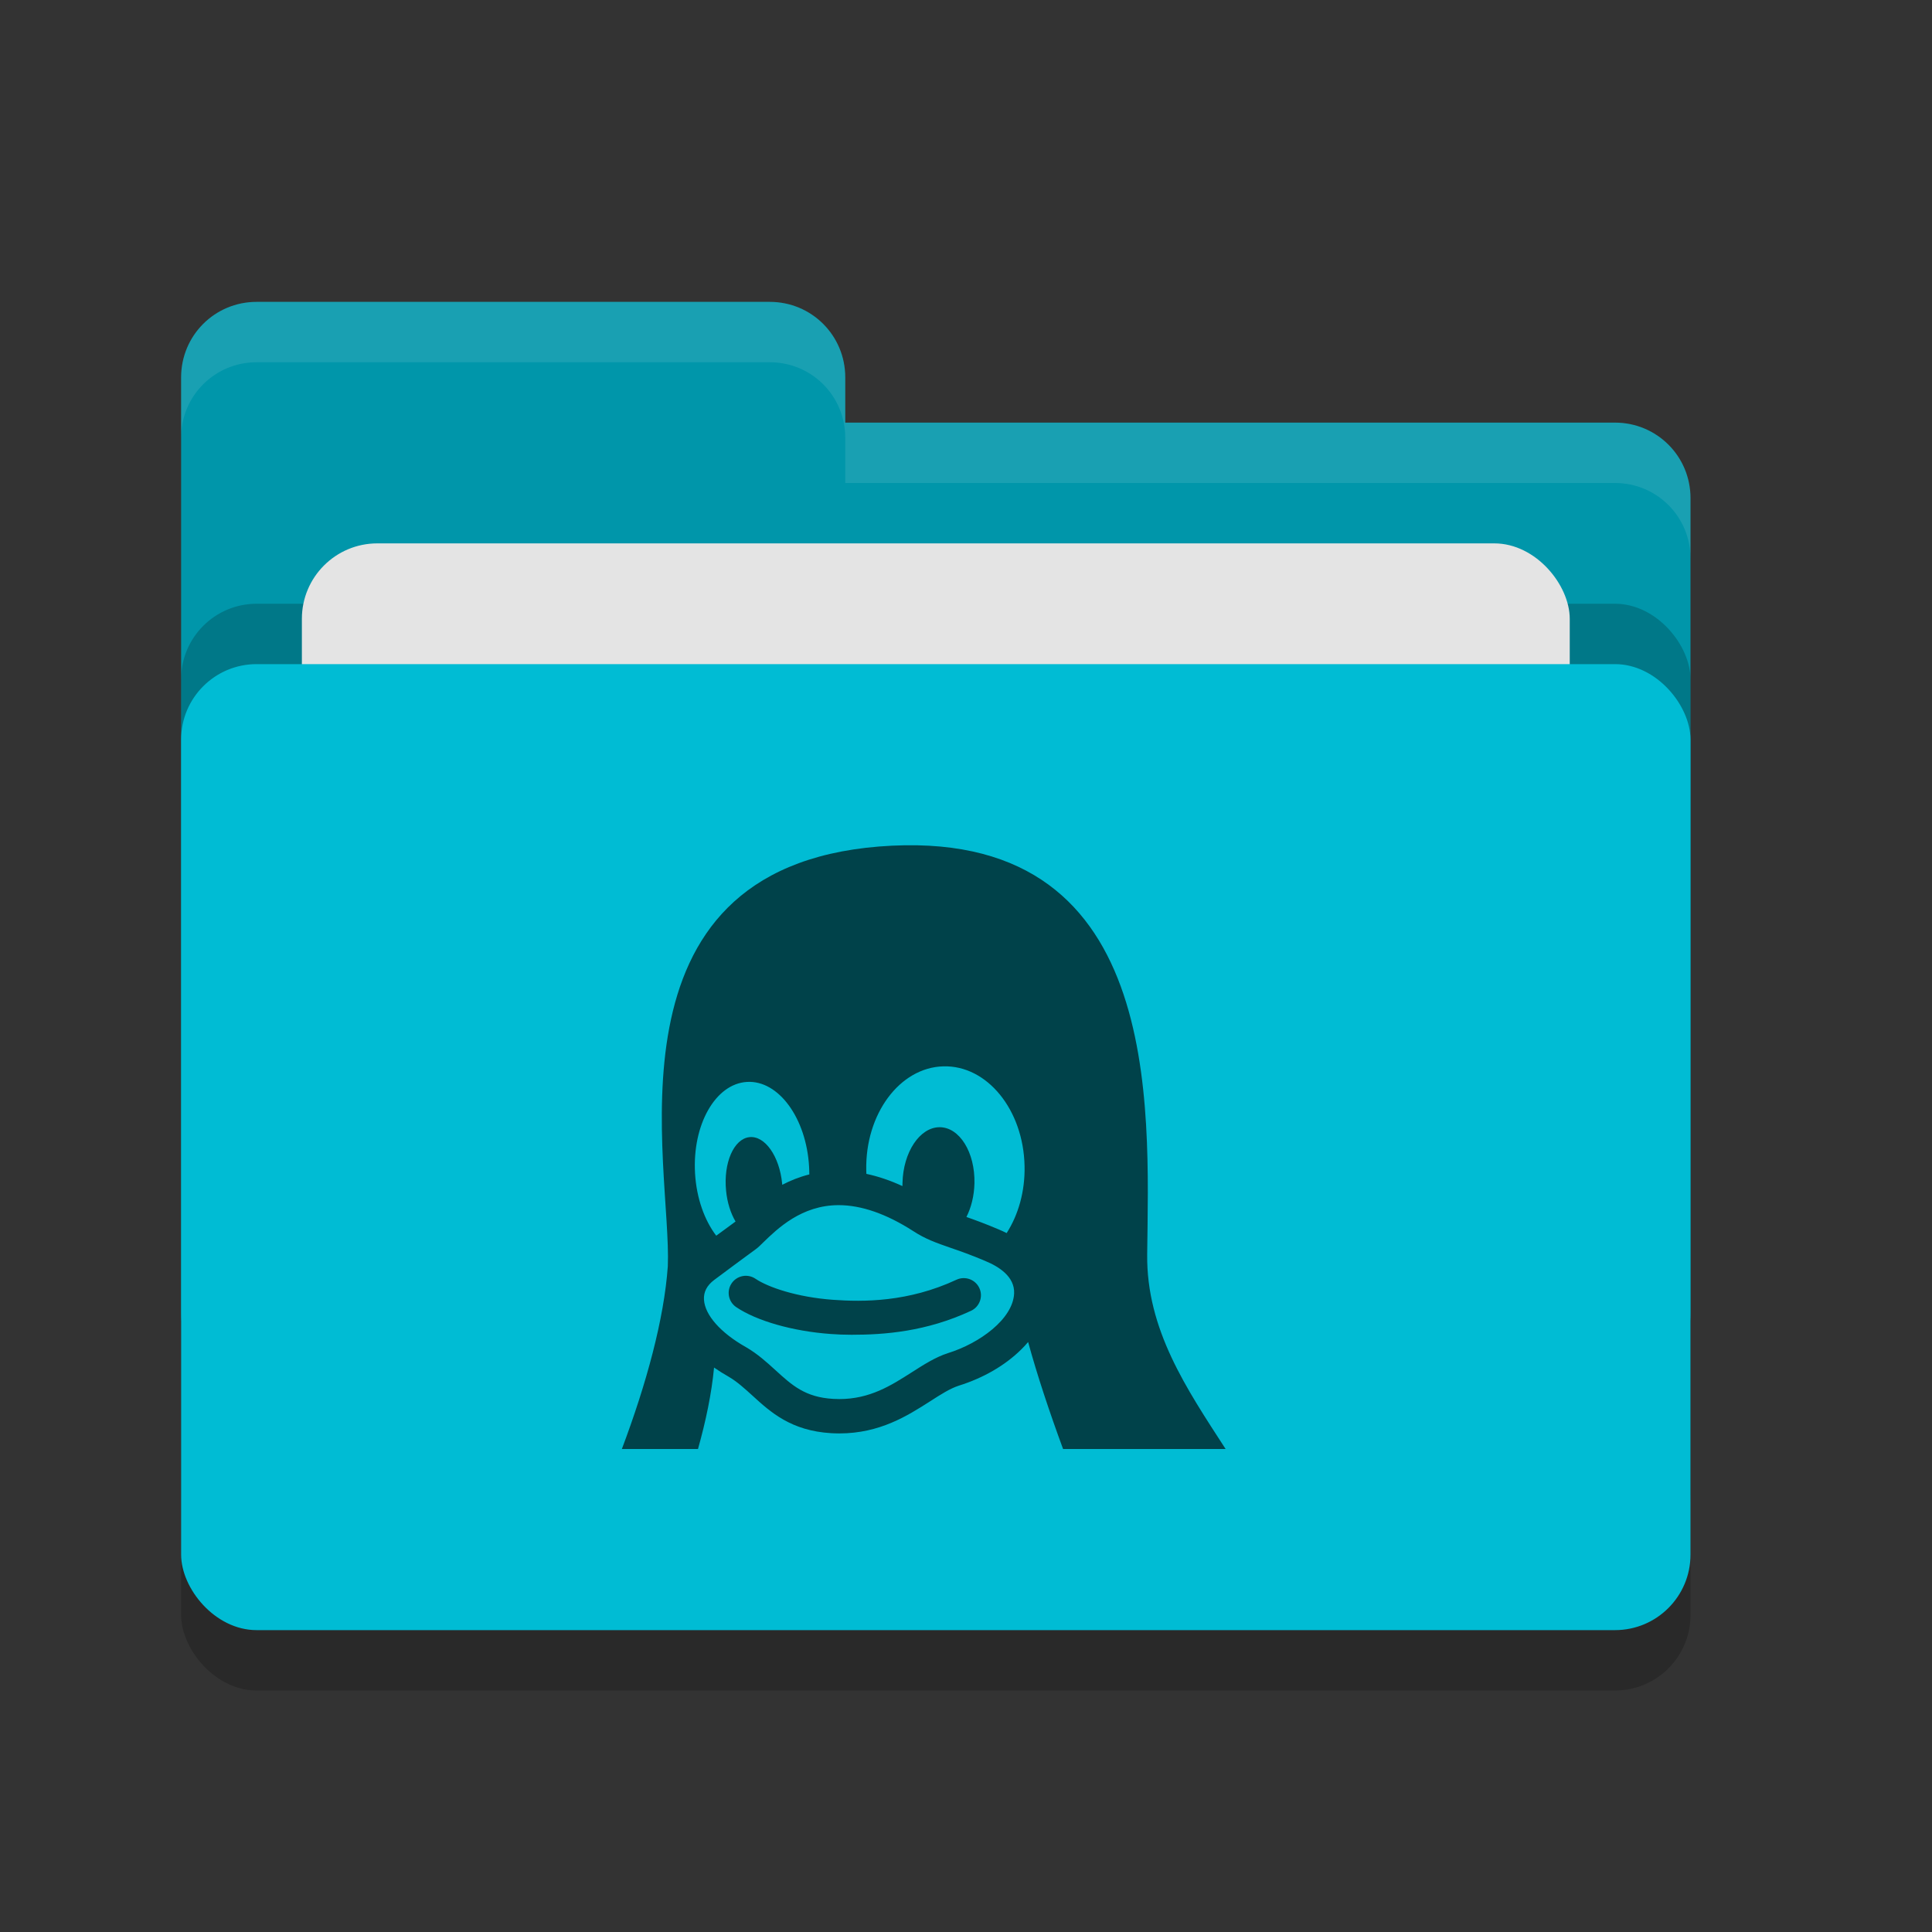<svg height="32" width="32" xmlns="http://www.w3.org/2000/svg"><rect width="100%" height="100%" fill="#333333" stroke="none"/><rect height="16" opacity=".2" rx="1.25" width="25" x="3" y="12"/><path d="m3 21.75c0 .692.557 1.25 1.25 1.25h22.5c.692 0 1.25-.558 1.25-1.25v-13.5c0-.693-.558-1.25-1.25-1.25h-12.75v-.75c0-.693-.557-1.25-1.25-1.25h-8.5c-.693 0-1.25.557-1.25 1.25" fill="#0096aa"/><rect height="16" opacity=".2" rx="1.25" width="25" x="3" y="10"/><rect fill="#e4e4e4" height="10" rx="1.25" width="21" x="5" y="9"/><rect fill="#00bcd4" height="16" rx="1.25" width="25" x="3" y="11"/><path d="m4.25 5c-.693 0-1.25.557-1.25 1.25v1c0-.693.557-1.25 1.25-1.25h8.5c.693 0 1.25.557 1.25 1.25v.75h12.75c.692 0 1.25.557 1.25 1.25v-1c0-.693-.558-1.25-1.25-1.25h-12.75v-.75c0-.693-.557-1.25-1.25-1.25z" fill="#fff" opacity=".1"/><path d="m15.843 21.196c-.8.373-1.544.369-2.044.333-.596-.043-1.076-.207-1.286-.349-.13-.088-.307-.054-.395.076s-.054.306.076.394c.339.229.938.4 1.564.445.106.008.223.013.348.013.545 0 1.237-.052 1.977-.397.142-.066.204-.235.138-.377s-.235-.204-.378-.138zm3.158-.421c.027-2.467.281-7.13-4.443-6.754-4.665.376-3.428 5.303-3.497 6.953-.062.873-.352 1.94-.761 3.026h1.261c.129-.46.225-.915.266-1.349.076.053.157.104.244.153.141.083.262.194.391.311.3.274.64.584 1.306.623.044.002.089.004.133.004.673 0 1.133-.295 1.503-.531.177-.114.33-.212.474-.259.409-.128.767-.335 1.034-.598.042-.041.081-.083.117-.126.149.545.353 1.159.579 1.772h2.692c-.646-.998-1.313-1.976-1.299-3.224zm-7.489-1.342c-.046-.806.339-1.483.861-1.513.521-.031.982.598 1.028 1.403.002.044.004.087.004.129-.166.042-.315.102-.448.172-.001-.006-.001-.012-.002-.017v-.001c-.044-.457-.288-.802-.545-.771s-.429.427-.384.884v.001c.019.199.077.377.157.512-.02.016-.076.057-.141.104-.049.035-.108.079-.179.131-.194-.255-.327-.621-.351-1.034zm5.285 1.99c-.019.426-.576.827-1.09.987l-.003.001c-.214.069-.404.192-.606.321-.34.217-.69.441-1.197.441-.033 0-.067-.001-.101-.003-.464-.027-.681-.225-.955-.475-.145-.132-.295-.269-.489-.382l-.004-.002c-.417-.236-.676-.529-.692-.784-.008-.126.048-.236.168-.326.26-.195.434-.322.549-.407.128-.093.167-.121.196-.149.02-.019.042-.041.066-.064.239-.232.638-.62 1.252-.62.375 0 .79.144 1.232.428.208.136.389.198.619.278.157.054.336.116.576.218l.004.002c.223.092.487.259.475.536zm-.123-.999c-.043-.022-.088-.042-.135-.062-.216-.092-.389-.155-.532-.205.079-.155.128-.349.133-.559.011-.512-.247-.927-.576-.928-.33 0-.605.414-.616.925-.001.017-.001.034-.001.05-.202-.093-.402-.161-.597-.202-.001-.02-.002-.039-.002-.058v-.001c-.019-.931.553-1.703 1.277-1.722.724-.02 1.326.719 1.345 1.651v.001c.009.421-.104.809-.297 1.11z" fill="#00424a"/></svg>